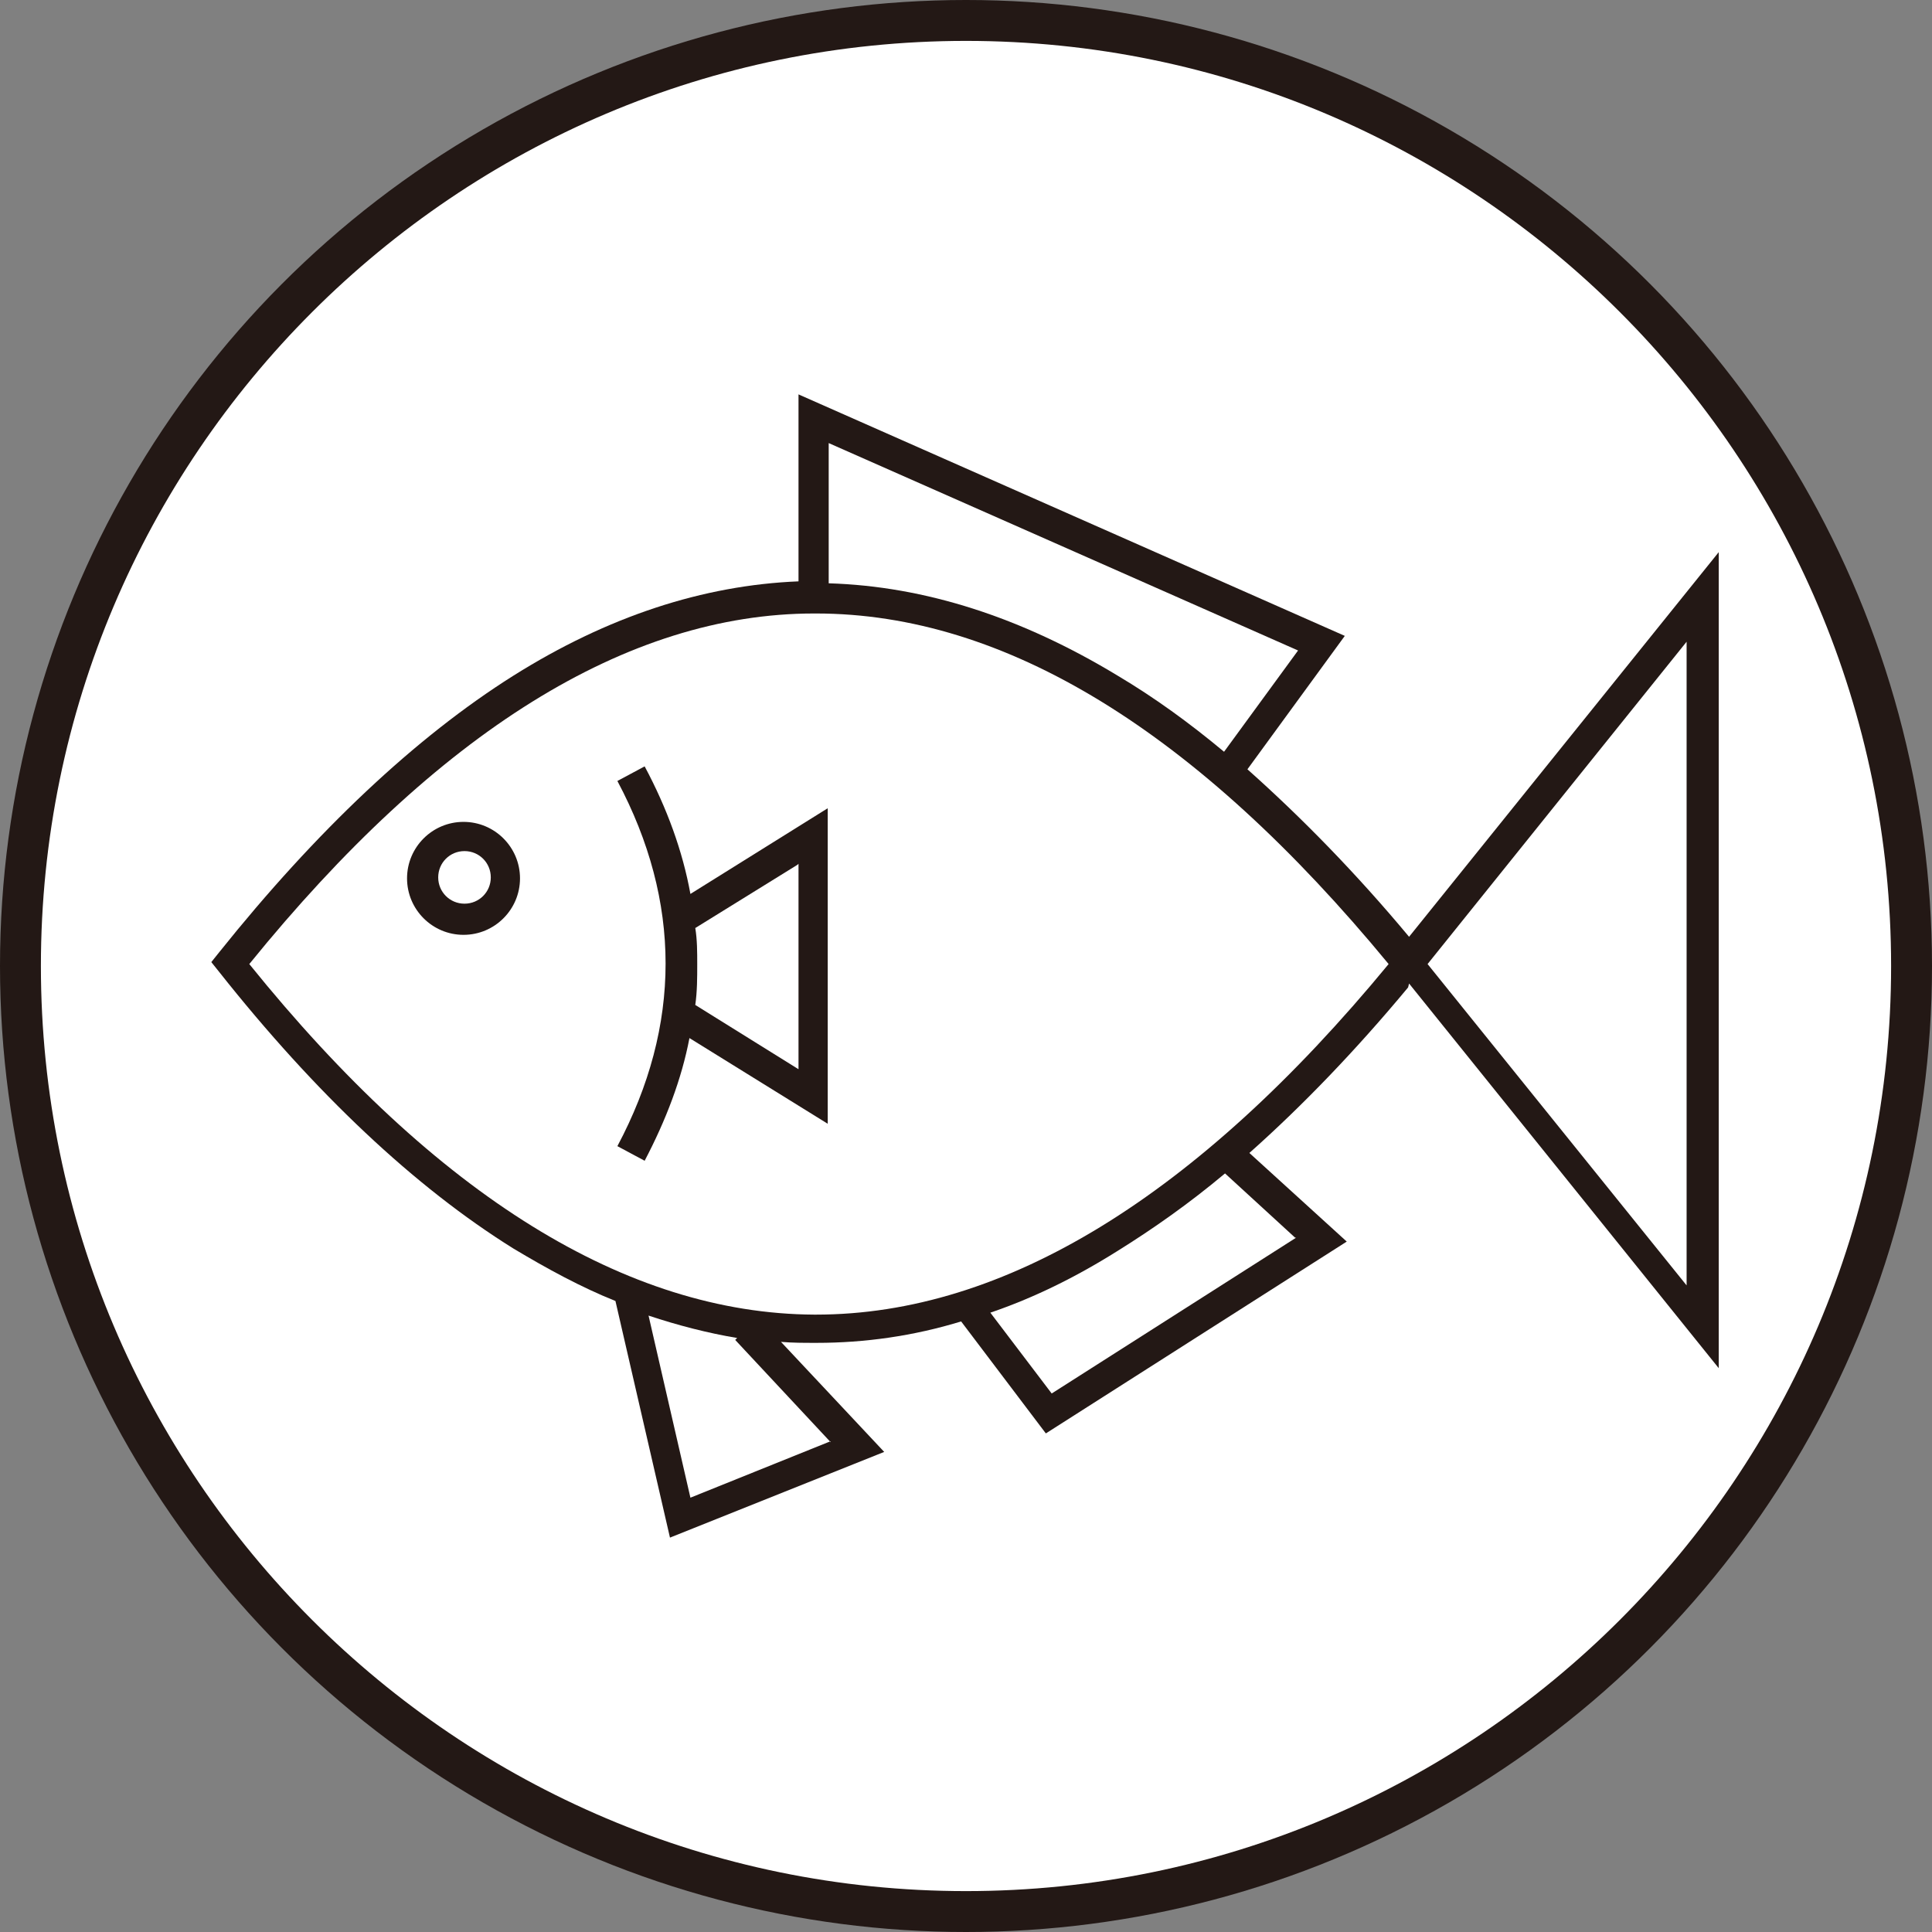 <?xml version="1.0" encoding="UTF-8"?>
<svg id="_レイヤー_2" data-name="レイヤー 2" xmlns="http://www.w3.org/2000/svg" viewBox="0 0 19.84 19.84">
  <rect x="0" y="0" width="19.84" height="19.84" fill="#808080" stroke="none"/>
  <defs>
    <style>
      .cls-1 {
        fill: #231815;
      }

      .cls-1, .cls-2, .cls-3 {
        stroke-width: 0px;
      }

      .cls-2 {
        fill: none;
      }

      .cls-3 {
        fill: #fff;
      }
    </style>
  </defs>
  <g id="_レイヤー_9" data-name="レイヤー 9">
    <g>
      <circle class="cls-1" cx="9.92" cy="9.92" r="9.92"/>
      <g>
        <path class="cls-3" d="m9.92.42C4.68.42.42,4.68.42,9.92s4.26,9.5,9.5,9.5,9.5-4.26,9.5-9.5S15.16.42,9.92.42Zm4.54,9.72c-.54.65-1.09,1.22-1.63,1.7l1,.91-3.09,1.97-.87-1.15c-.49.15-.99.22-1.48.22,0,0-.01,0-.02,0-.12,0-.23,0-.35-.01l1.06,1.13-2.2.88-.56-2.43c-.35-.14-.7-.33-1.05-.54-1.01-.63-2.03-1.59-3.02-2.84l-.08-.1.08-.1c1-1.25,2.02-2.21,3.02-2.84.97-.61,1.95-.93,2.93-.97v-1.92l5.61,2.48-1,1.37c.55.49,1.11,1.06,1.66,1.72l3.18-3.95v8.38l-3.18-3.95Z"/>
        <path class="cls-3" d="m13.33,6.68l-.76,1.04c-.36-.3-.72-.56-1.09-.78-.99-.6-1.98-.92-2.97-.95v-1.44l4.82,2.13Z"/>
        <path class="cls-3" d="m13.31,12.71l-2.51,1.6-.63-.83c.44-.15.87-.36,1.3-.63.37-.23.74-.49,1.11-.8l.72.66Z"/>
        <path class="cls-3" d="m8.53,14.8l-1.44.58-.43-1.87c.3.1.61.18.91.23l-.02.02.98,1.05Z"/>
        <polygon class="cls-3" points="17.32 6.59 17.32 13.2 14.66 9.9 17.32 6.59"/>
        <path class="cls-3" d="m8.38,6.3s-.01,0-.02,0c-1.92,0-3.87,1.22-5.8,3.6,1.92,2.38,3.88,3.59,5.8,3.6h.02c1.93,0,3.91-1.21,5.88-3.6-1.97-2.39-3.94-3.6-5.88-3.6Zm-3.62,3.3c-.32,0-.58-.26-.58-.58s.26-.58.58-.58.58.26.58.58-.26.58-.58.58Zm3.74,1.94l-1.42-.88c-.08.42-.24.84-.46,1.26l-.28-.15c.66-1.24.66-2.51,0-3.75l.28-.15c.23.43.39.87.47,1.31l1.41-.88v3.23Z"/>
        <path class="cls-3" d="m8.2,8.87v2.11l-1.06-.66c.02-.14.02-.28.02-.42,0-.12,0-.25-.02-.37l1.05-.65Z"/>
        <path class="cls-3" d="m5.04,9.01c0,.15-.12.27-.27.27s-.27-.12-.27-.27.12-.27.27-.27.27.12.27.27Z"/>
        <rect class="cls-2" x=".14" y=".14" width="19.56" height="19.56"/>
      </g>
    </g>
  </g>
</svg>